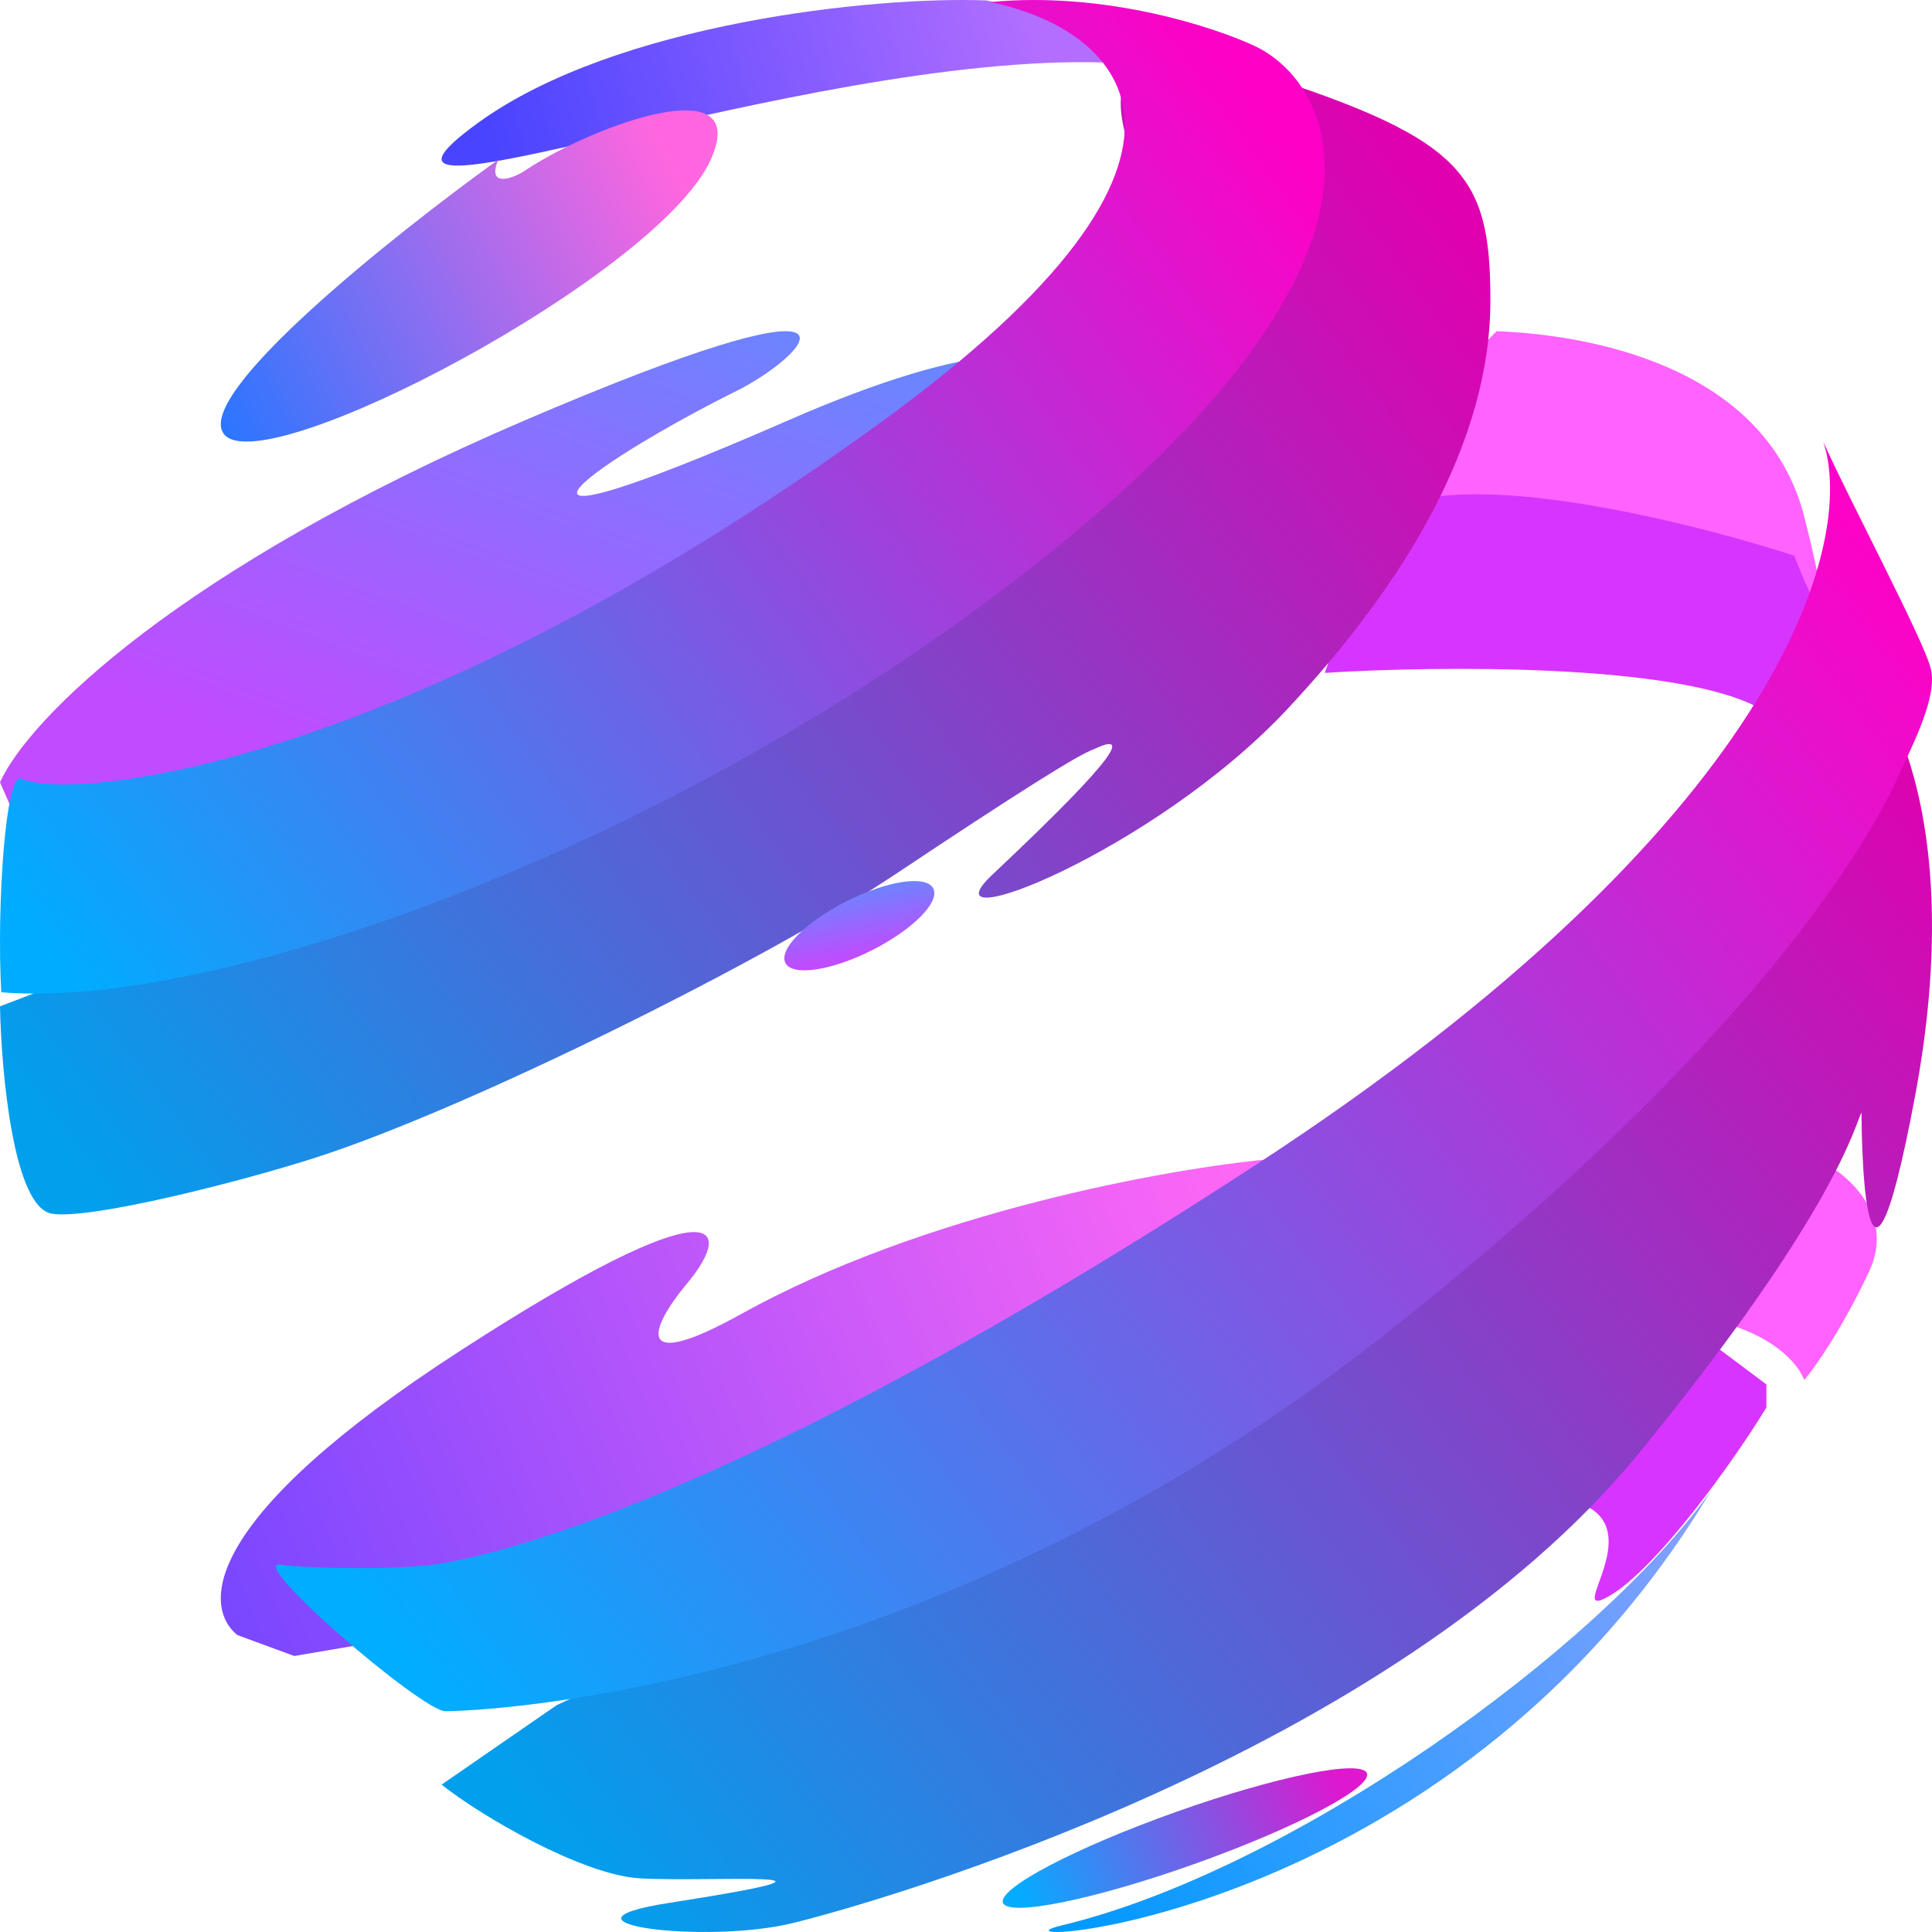 <svg width="35" height="35" viewBox="0 0 35 35" fill="none" xmlns="http://www.w3.org/2000/svg">
<path d="M29.154 28.913C30.004 28.425 31.409 26.474 32 25.498V25.08L30.558 24C28.144 25.161 24.07 27.525 27.047 27.171C30.854 26.718 28.089 29.524 29.154 28.913Z" fill="#D834FF"/>
<path d="M31 27C28.936 29.908 23.369 33.887 19.232 34.881C17.464 35.306 26.222 34.996 31 27Z" fill="url(#paint0_linear_22_259)"/>
<path d="M33.861 23.033C34.347 21.993 33.442 21.244 32.929 21C31.483 21.889 28.965 23.7 30.456 23.833C31.948 23.967 32.564 24.667 32.686 25C32.875 24.778 33.375 24.073 33.861 23.033Z" fill="#FF62FE"/>
<path d="M8.359 24.456C3.667 27.487 3.656 29.089 4.298 29.62L5.331 30L10.674 29.089L23 21C21.195 21.165 16.752 21.957 13.417 23.81C11.529 24.859 11.719 24.124 12.455 23.241C13.31 22.215 13.061 21.418 8.359 24.456Z" fill="url(#paint1_linear_22_259)"/>
<path d="M31.896 12.843C30.441 12.013 26.026 12.061 24 12.19L25.092 9.076L27.457 8L32.733 9.576C33.061 11.011 33.352 13.673 31.896 12.843Z" fill="#D834FF"/>
<path d="M32.689 9.373C31.987 6.591 28.702 6.058 27.112 6C25.926 7.182 23.95 9.477 25.681 9.06C27.413 8.642 30.953 9.558 32.506 10.068C32.824 10.914 33.335 11.932 32.689 9.373Z" fill="#FF62FE"/>
<path d="M11.593 34.028C10.547 33.968 8.707 32.896 8 32.33L10.084 30.891L22.442 25.099L33.472 12C34.094 12.258 35.658 14.722 34.693 19.859C33.723 25.025 33.723 20.154 33.723 20.154C33.615 20.339 33.292 21.918 29.7 26.316C25.209 31.814 15.868 34.471 14.359 34.839C12.778 35.226 9.76 34.839 12.132 34.471C16.097 33.853 12.886 34.102 11.593 34.028Z" fill="url(#paint2_linear_22_259)"/>
<path d="M8.665 2.222C11.16 0.417 15.833 -0.071 17.875 0.008L18.683 0.213C20.86 0.508 24.17 1.26 20.004 1.132C14.463 0.962 5.482 4.526 8.665 2.222Z" fill="url(#paint3_linear_22_259)"/>
<path d="M4.058 7.865C3.498 7.15 7.137 4.252 9.027 2.892C8.817 3.397 9.272 3.25 9.517 3.086C10.741 2.271 13.632 1.214 12.876 2.892C11.931 4.99 4.758 8.759 4.058 7.865Z" fill="url(#paint4_linear_22_259)"/>
<path d="M22.758 21.097C32.22 14.925 33.644 9.854 33.03 8C33.472 9.005 34.871 11.627 34.981 12.126C35.092 12.629 34.687 13.418 34.355 14.136C33.825 15.284 31.734 18.93 25.078 24.183C16.757 30.749 8.584 31 8.069 31C7.639 31 4.437 28.239 5.087 28.345C5.528 28.416 7.124 28.441 7.848 28.345C8.731 28.228 13.205 27.328 22.758 21.097Z" fill="url(#paint5_linear_22_259)"/>
<path d="M9.509 7.614C3.237 10.302 0.518 13.021 0 14.172L0.181 14.586L3.941 15L19.235 9.996C20.429 7.959 21.108 4.632 14.282 7.614C8.171 10.284 10.522 8.477 13.45 7.028C14.824 6.276 15.873 4.888 9.509 7.614Z" fill="url(#paint6_linear_22_259)"/>
<path d="M0.939 21.987C0.245 21.872 0.024 19.435 0 18.231L5.378 16.172L17.434 10.43L21.477 4.507C20.382 3.098 19.122 0.179 22.452 1.22C26.495 2.484 27 3.106 27 5.446C27 8.01 25.448 10.574 23.318 12.85C20.893 15.441 16.677 17.07 17.976 15.847C20.394 13.572 20.43 13.283 19.817 13.572C19.54 13.668 18.46 14.345 16.207 15.847C13.955 17.35 8.519 20.073 5.703 20.976C4.368 21.404 1.632 22.103 0.939 21.987Z" fill="url(#paint7_linear_22_259)"/>
<path d="M15.883 7.705C22.886 2.642 20.168 0.484 17.934 0.038C20.014 -0.164 21.999 0.491 22.732 0.834C24.124 1.485 25.808 4.523 19.106 9.947C12.515 15.281 3.942 18.302 0.023 17.976C-0.062 16.457 0.096 13.962 0.389 14.106C1.2 14.507 7.129 14.034 15.883 7.705Z" fill="url(#paint8_linear_22_259)"/>
<ellipse cx="1.5" cy="0.5" rx="1.5" ry="0.5" transform="matrix(0.893 -0.45 0.456 0.89 14 17)" fill="url(#paint9_linear_22_259)"/>
<ellipse cx="3.5" cy="0.5" rx="3.5" ry="0.5" transform="matrix(0.942 -0.335 0.339 0.941 18 34)" fill="url(#paint10_linear_22_259)"/>
<defs>
<linearGradient id="paint0_linear_22_259" x1="30.715" y1="27.383" x2="19.077" y2="34.292" gradientUnits="userSpaceOnUse">
<stop stop-color="#85A0FF"/>
<stop offset="1" stop-color="#009AFF"/>
</linearGradient>
<linearGradient id="paint1_linear_22_259" x1="22.359" y1="21" x2="3.907" y2="28.564" gradientUnits="userSpaceOnUse">
<stop stop-color="#FF67F5"/>
<stop offset="1" stop-color="#7A47FF"/>
</linearGradient>
<linearGradient id="paint2_linear_22_259" x1="35.017" y1="14.878" x2="10.174" y2="33.644" gradientUnits="userSpaceOnUse">
<stop stop-color="#DB04B1"/>
<stop offset="1" stop-color="#029FED"/>
</linearGradient>
<linearGradient id="paint3_linear_22_259" x1="18.646" y1="0.247" x2="8.98" y2="2.908" gradientUnits="userSpaceOnUse">
<stop stop-color="#B26EFF"/>
<stop offset="1" stop-color="#4944FF"/>
</linearGradient>
<linearGradient id="paint4_linear_22_259" x1="12.141" y1="2.931" x2="3.726" y2="7.083" gradientUnits="userSpaceOnUse">
<stop stop-color="#FF66DF"/>
<stop offset="1" stop-color="#2C75FF"/>
</linearGradient>
<linearGradient id="paint5_linear_22_259" x1="34.392" y1="10.44" x2="7.563" y2="30.4" gradientUnits="userSpaceOnUse">
<stop stop-color="#FD02C7"/>
<stop offset="1" stop-color="#01ADFF"/>
</linearGradient>
<linearGradient id="paint6_linear_22_259" x1="20" y1="6" x2="15.54" y2="17.742" gradientUnits="userSpaceOnUse">
<stop stop-color="#5C8FFF"/>
<stop offset="1" stop-color="#C14BFF"/>
</linearGradient>
<linearGradient id="paint7_linear_22_259" x1="25.267" y1="2.267" x2="0.531" y2="20.348" gradientUnits="userSpaceOnUse">
<stop stop-color="#E000AF"/>
<stop offset="1" stop-color="#00A0ED"/>
</linearGradient>
<linearGradient id="paint8_linear_22_259" x1="22.036" y1="0.617" x2="0.21" y2="16.248" gradientUnits="userSpaceOnUse">
<stop stop-color="#FF00C6"/>
<stop offset="1" stop-color="#00ACFF"/>
</linearGradient>
<linearGradient id="paint9_linear_22_259" x1="3" y1="0" x2="2.611" y2="1.383" gradientUnits="userSpaceOnUse">
<stop stop-color="#5C8FFF"/>
<stop offset="1" stop-color="#C14BFF"/>
</linearGradient>
<linearGradient id="paint10_linear_22_259" x1="6.425" y1="0.363" x2="0.327" y2="0.765" gradientUnits="userSpaceOnUse">
<stop stop-color="#DD18CF"/>
<stop offset="1" stop-color="#04ACFF"/>
</linearGradient>
</defs>
</svg>
